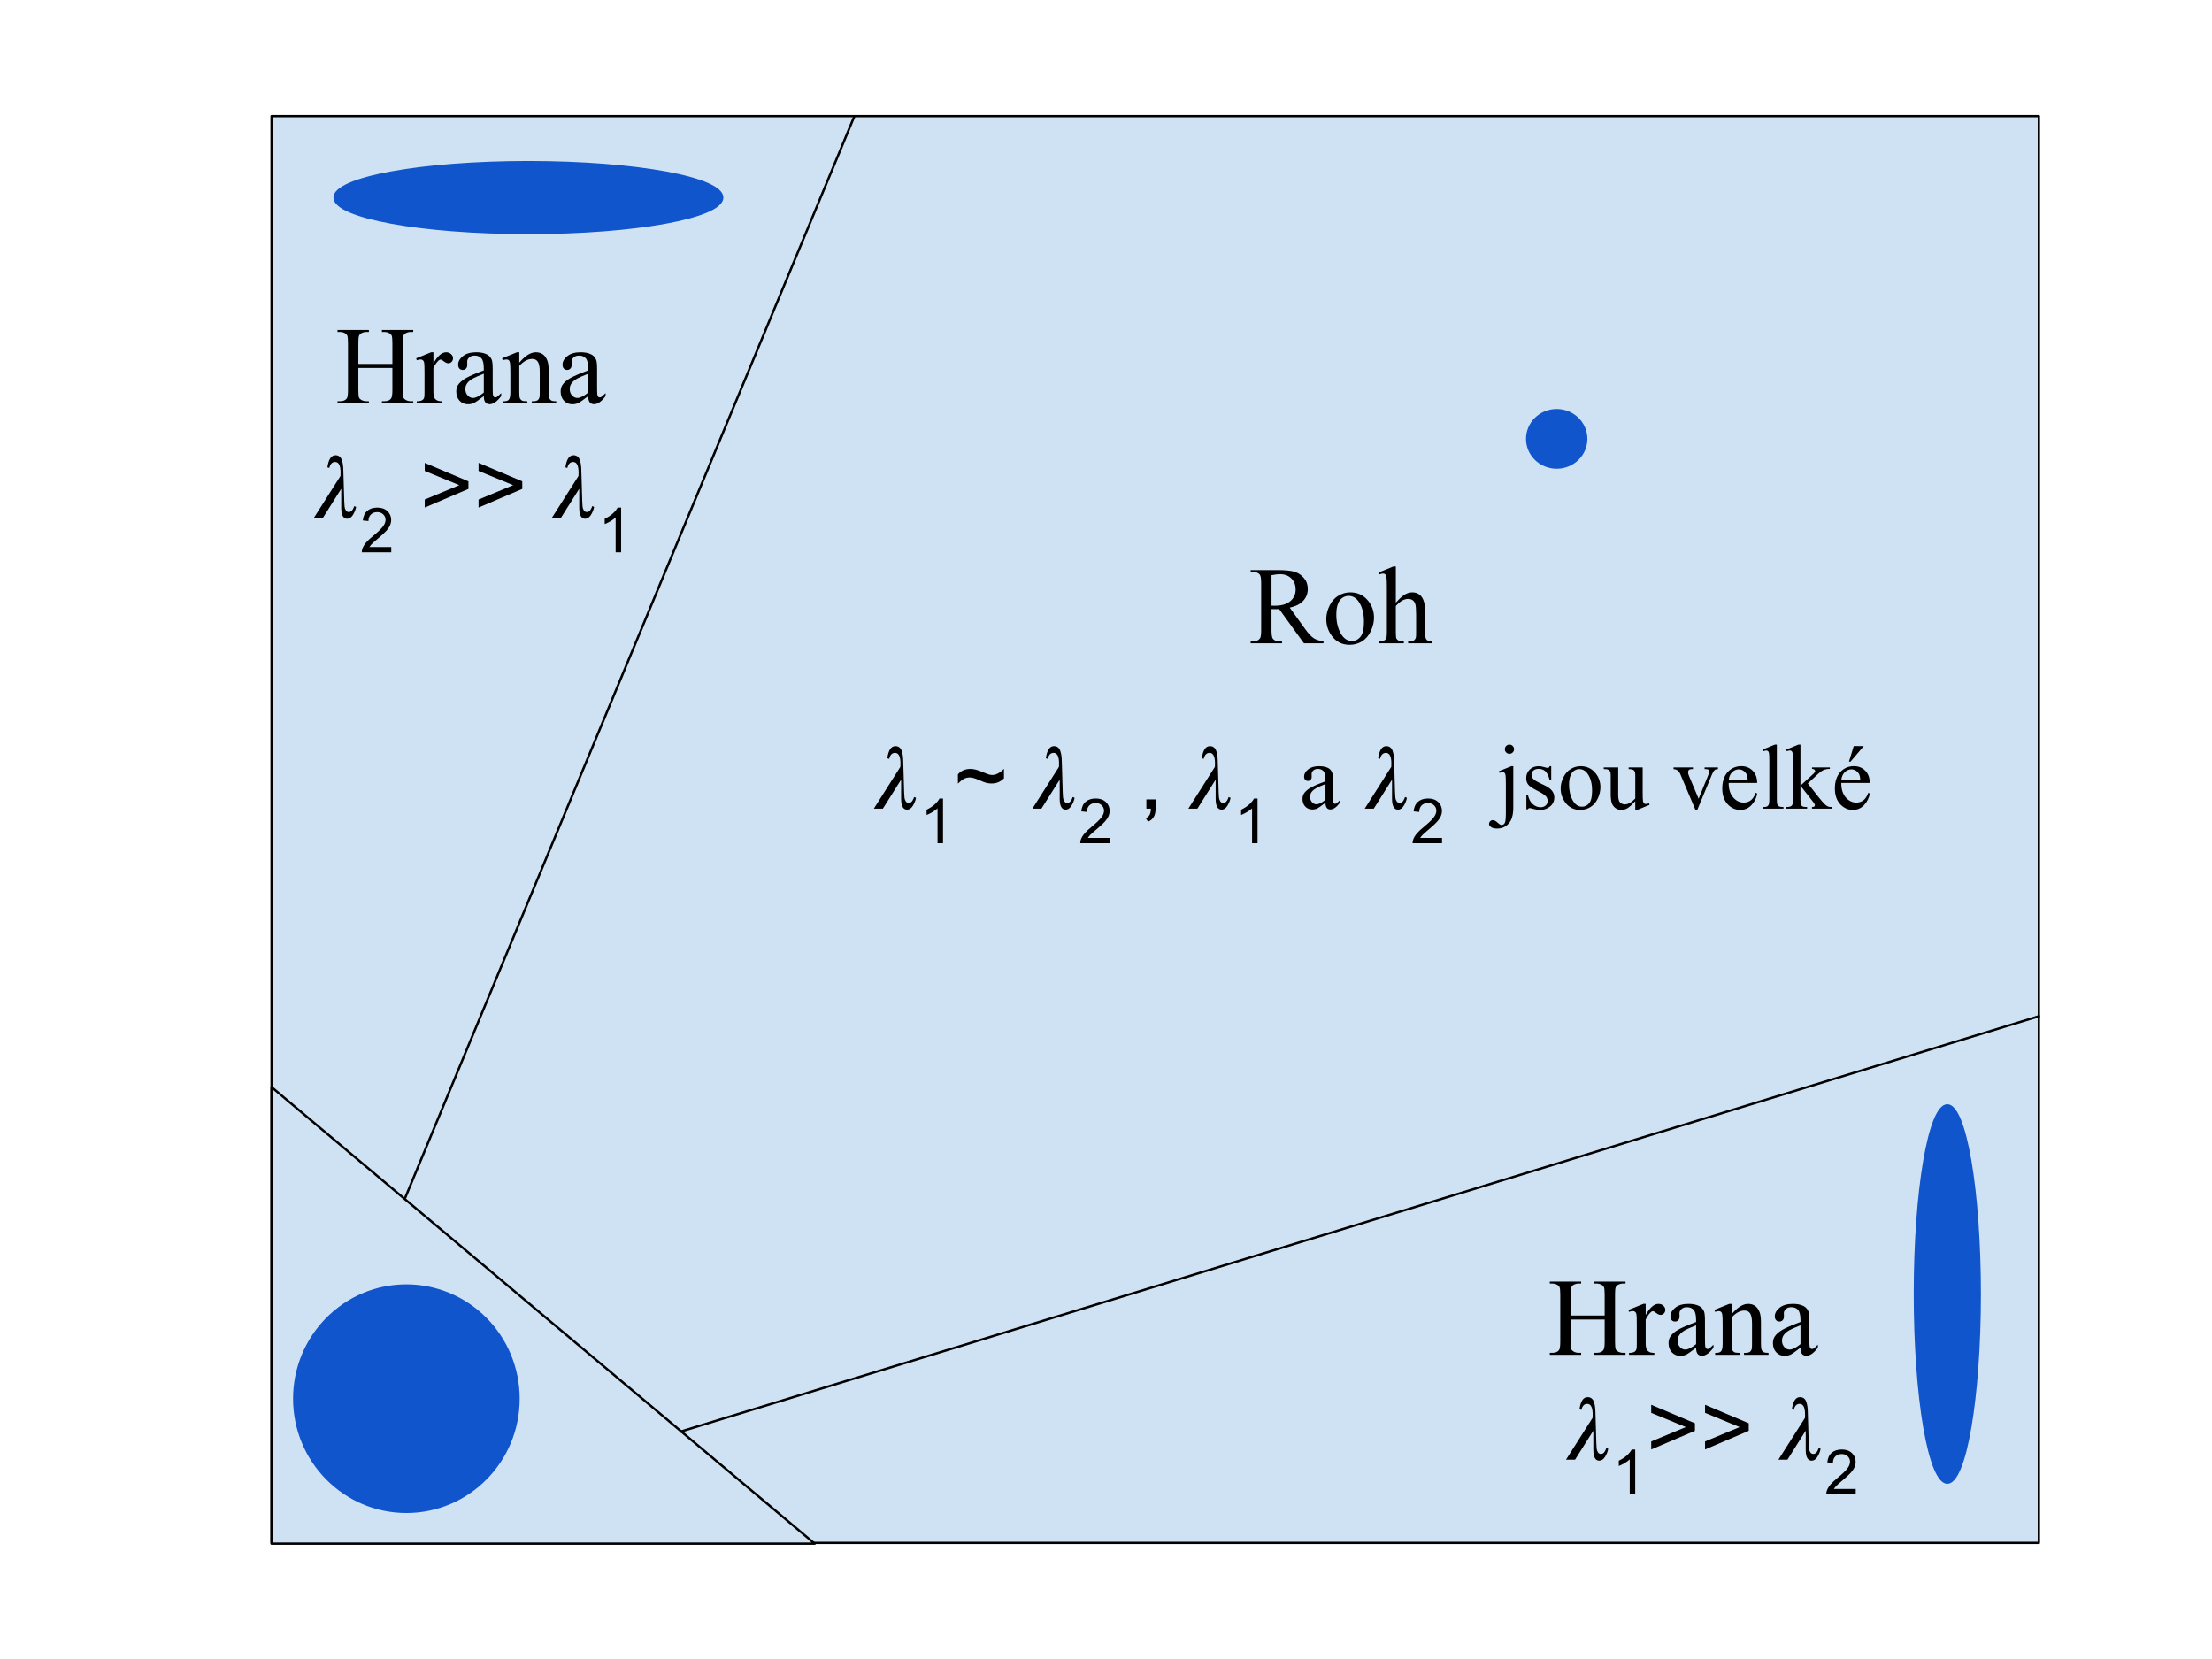 <?xml version="1.0" standalone="yes"?>

<svg version="1.1" viewBox="0.0 0.0 960.0 720.0" fill="none" stroke="none" stroke-linecap="square" stroke-miterlimit="10" xmlns="http://www.w3.org/2000/svg" xmlns:xlink="http://www.w3.org/1999/xlink"><clipPath id="p.0"><path d="m0 0l960.0 0l0 720.0l-960.0 0l0 -720.0z" clip-rule="nonzero"></path></clipPath><g clip-path="url(#p.0)"><path fill="#000000" fill-opacity="0.0" d="m0 0l960.0 0l0 720.0l-960.0 0z" fill-rule="nonzero"></path><path fill="#cfe2f3" d="m117.864 50.394l766.992 0l0 619.213l-766.992 0z" fill-rule="nonzero"></path><path stroke="#000000" stroke-width="1.0" stroke-linejoin="round" stroke-linecap="butt" d="m117.864 50.394l766.992 0l0 619.213l-766.992 0z" fill-rule="nonzero"></path><path fill="#cfe2f3" d="m117.864 669.942l0 -198.142l235.717 198.142z" fill-rule="nonzero"></path><path stroke="#000000" stroke-width="1.0" stroke-linejoin="round" stroke-linecap="butt" d="m117.864 669.942l0 -198.142l235.717 198.142z" fill-rule="nonzero"></path><path fill="#000000" fill-opacity="0.0" d="m175.942 519.63l194.74 -468.913" fill-rule="nonzero"></path><path stroke="#000000" stroke-width="1.0" stroke-linejoin="round" stroke-linecap="butt" d="m175.942 519.63l194.74 -468.913" fill-rule="nonzero"></path><path fill="#000000" fill-opacity="0.0" d="m295.517 621.268l589.323 -180.22" fill-rule="nonzero"></path><path stroke="#000000" stroke-width="1.0" stroke-linejoin="round" stroke-linecap="butt" d="m295.517 621.268l589.323 -180.22" fill-rule="nonzero"></path><path fill="#000000" fill-opacity="0.0" d="m136.654 119.916l155.433 0l0 57.386l-155.433 0z" fill-rule="nonzero"></path><path fill="#000000" d="m155.529 157.949l14.766 0l0 -9.094q0 -2.438 -0.312 -3.203q-0.234 -0.594 -0.984 -1.016q-1.0 -0.562 -2.125 -0.562l-1.125 0l0 -0.859l13.594 0l0 0.859l-1.125 0q-1.125 0 -2.141 0.547q-0.75 0.375 -1.016 1.141q-0.266 0.75 -0.266 3.094l0 20.516q0 2.406 0.297 3.188q0.234 0.578 0.969 1.0q1.031 0.562 2.156 0.562l1.125 0l0 0.875l-13.594 0l0 -0.875l1.125 0q1.938 0 2.828 -1.141q0.594 -0.75 0.594 -3.609l0 -9.688l-14.766 0l0 9.688q0 2.406 0.297 3.188q0.234 0.578 0.984 1.0q1.016 0.562 2.141 0.562l1.141 0l0 0.875l-13.609 0l0 -0.875l1.125 0q1.969 0 2.859 -1.141q0.562 -0.75 0.562 -3.609l0 -20.516q0 -2.438 -0.312 -3.203q-0.234 -0.594 -0.953 -1.016q-1.031 -0.562 -2.156 -0.562l-1.125 0l0 -0.859l13.609 0l0 0.859l-1.141 0q-1.125 0 -2.141 0.547q-0.719 0.375 -1.0 1.141q-0.281 0.75 -0.281 3.094l0 9.094zm32.57 -5.062l0 4.828q2.703 -4.828 5.531 -4.828q1.297 0 2.141 0.797q0.844 0.781 0.844 1.812q0 0.906 -0.609 1.547q-0.609 0.625 -1.453 0.625q-0.828 0 -1.844 -0.797q-1.016 -0.812 -1.516 -0.812q-0.422 0 -0.906 0.469q-1.062 0.953 -2.188 3.156l0 10.297q0 1.781 0.453 2.688q0.297 0.641 1.062 1.062q0.781 0.422 2.234 0.422l0 0.844l-10.984 0l0 -0.844q1.641 0 2.438 -0.516q0.578 -0.375 0.812 -1.203q0.125 -0.391 0.125 -2.266l0 -8.328q0 -3.75 -0.156 -4.453q-0.156 -0.719 -0.562 -1.047q-0.406 -0.328 -1.016 -0.328q-0.734 0 -1.641 0.344l-0.234 -0.844l6.484 -2.625l0.984 0zm21.875 19.016q-3.312 2.547 -4.156 2.953q-1.266 0.594 -2.688 0.594q-2.234 0 -3.672 -1.531q-1.438 -1.531 -1.438 -4.016q0 -1.562 0.703 -2.719q0.953 -1.594 3.328 -3.0q2.391 -1.406 7.922 -3.422l0 -0.844q0 -3.203 -1.031 -4.391q-1.016 -1.203 -2.953 -1.203q-1.484 0 -2.344 0.797q-0.891 0.797 -0.891 1.828l0.047 1.359q0 1.078 -0.562 1.672q-0.547 0.578 -1.438 0.578q-0.859 0 -1.422 -0.609q-0.547 -0.609 -0.547 -1.672q0 -2.016 2.062 -3.703q2.062 -1.688 5.797 -1.688q2.859 0 4.688 0.969q1.375 0.719 2.031 2.266q0.422 1.016 0.422 4.125l0 7.297q0 3.062 0.109 3.766q0.125 0.688 0.391 0.922q0.281 0.234 0.625 0.234q0.375 0 0.656 -0.172q0.5 -0.297 1.906 -1.703l0 1.312q-2.625 3.516 -5.016 3.516q-1.156 0 -1.844 -0.797q-0.672 -0.797 -0.688 -2.719zm0 -1.531l0 -8.172q-3.547 1.406 -4.578 1.984q-1.844 1.031 -2.641 2.156q-0.797 1.125 -0.797 2.469q0 1.688 1.0 2.797q1.016 1.109 2.328 1.109q1.781 0 4.688 -2.344zm15.398 -12.938q3.766 -4.547 7.188 -4.547q1.766 0 3.031 0.891q1.266 0.875 2.016 2.891q0.516 1.406 0.516 4.312l0 9.156q0 2.047 0.328 2.766q0.25 0.594 0.828 0.922q0.578 0.328 2.125 0.328l0 0.844l-10.625 0l0 -0.844l0.453 0q1.5 0 2.094 -0.453q0.594 -0.469 0.828 -1.359q0.094 -0.344 0.094 -2.203l0 -8.781q0 -2.938 -0.766 -4.25q-0.75 -1.328 -2.562 -1.328q-2.781 0 -5.547 3.047l0 11.312q0 2.188 0.25 2.703q0.328 0.672 0.906 1.0q0.578 0.312 2.328 0.312l0 0.844l-10.609 0l0 -0.844l0.469 0q1.641 0 2.203 -0.828q0.578 -0.844 0.578 -3.188l0 -7.969q0 -3.859 -0.172 -4.703q-0.172 -0.844 -0.547 -1.141q-0.359 -0.312 -0.969 -0.312q-0.656 0 -1.562 0.344l-0.359 -0.844l6.469 -2.625l1.016 0l0 4.547zm29.906 14.469q-3.312 2.547 -4.156 2.953q-1.266 0.594 -2.688 0.594q-2.234 0 -3.672 -1.531q-1.438 -1.531 -1.438 -4.016q0 -1.562 0.703 -2.719q0.953 -1.594 3.328 -3.0q2.391 -1.406 7.922 -3.422l0 -0.844q0 -3.203 -1.031 -4.391q-1.016 -1.203 -2.953 -1.203q-1.484 0 -2.344 0.797q-0.891 0.797 -0.891 1.828l0.047 1.359q0 1.078 -0.562 1.672q-0.547 0.578 -1.438 0.578q-0.859 0 -1.422 -0.609q-0.547 -0.609 -0.547 -1.672q0 -2.016 2.062 -3.703q2.062 -1.688 5.797 -1.688q2.859 0 4.687 0.969q1.375 0.719 2.031 2.266q0.422 1.016 0.422 4.125l0 7.297q0 3.062 0.109 3.766q0.125 0.688 0.391 0.922q0.281 0.234 0.625 0.234q0.375 0 0.656 -0.172q0.5 -0.297 1.906 -1.703l0 1.312q-2.625 3.516 -5.016 3.516q-1.156 0 -1.844 -0.797q-0.672 -0.797 -0.688 -2.719zm0 -1.531l0 -8.172q-3.547 1.406 -4.578 1.984q-1.844 1.031 -2.641 2.156q-0.797 1.125 -0.797 2.469q0 1.688 1.0 2.797q1.016 1.109 2.328 1.109q1.781 0 4.688 -2.344z" fill-rule="nonzero"></path><path fill="#000000" fill-opacity="0.0" d="m662.777 532.905l147.15 0l0 57.386l-147.15 0z" fill-rule="nonzero"></path><path fill="#000000" d="m681.652 570.939l14.766 0l0 -9.094q0 -2.438 -0.312 -3.203q-0.234 -0.594 -0.984 -1.016q-1.0 -0.562 -2.125 -0.562l-1.125 0l0 -0.859l13.594 0l0 0.859l-1.125 0q-1.125 0 -2.141 0.547q-0.75 0.375 -1.016 1.141q-0.266 0.75 -0.266 3.094l0 20.516q0 2.406 0.297 3.188q0.234 0.578 0.969 1.0q1.031 0.562 2.156 0.562l1.125 0l0 0.875l-13.594 0l0 -0.875l1.125 0q1.938 0 2.828 -1.141q0.594 -0.75 0.594 -3.609l0 -9.688l-14.766 0l0 9.688q0 2.406 0.297 3.188q0.234 0.578 0.984 1.0q1.016 0.562 2.141 0.562l1.141 0l0 0.875l-13.609 0l0 -0.875l1.125 0q1.969 0 2.859 -1.141q0.562 -0.75 0.562 -3.609l0 -20.516q0 -2.438 -0.312 -3.203q-0.234 -0.594 -0.953 -1.016q-1.031 -0.562 -2.156 -0.562l-1.125 0l0 -0.859l13.609 0l0 0.859l-1.141 0q-1.125 0 -2.141 0.547q-0.719 0.375 -1.0 1.141q-0.281 0.75 -0.281 3.094l0 9.094zm32.57 -5.062l0 4.828q2.703 -4.828 5.531 -4.828q1.297 0 2.141 0.797q0.844 0.781 0.844 1.812q0 0.906 -0.609 1.547q-0.609 0.625 -1.453 0.625q-0.828 0 -1.844 -0.797q-1.016 -0.812 -1.516 -0.812q-0.422 0 -0.906 0.469q-1.062 0.953 -2.188 3.156l0 10.297q0 1.781 0.453 2.688q0.297 0.641 1.062 1.062q0.781 0.422 2.234 0.422l0 0.844l-10.984 0l0 -0.844q1.641 0 2.438 -0.516q0.578 -0.375 0.812 -1.203q0.125 -0.391 0.125 -2.266l0 -8.328q0 -3.75 -0.156 -4.453q-0.156 -0.719 -0.562 -1.047q-0.406 -0.328 -1.016 -0.328q-0.734 0 -1.641 0.344l-0.234 -0.844l6.484 -2.625l0.984 0zm21.875 19.016q-3.312 2.547 -4.156 2.953q-1.266 0.594 -2.688 0.594q-2.234 0 -3.672 -1.531q-1.438 -1.531 -1.438 -4.016q0 -1.562 0.703 -2.719q0.953 -1.594 3.328 -3.0q2.391 -1.406 7.922 -3.422l0 -0.844q0 -3.203 -1.031 -4.391q-1.016 -1.203 -2.953 -1.203q-1.484 0 -2.344 0.797q-0.891 0.797 -0.891 1.828l0.047 1.359q0 1.078 -0.562 1.672q-0.547 0.578 -1.438 0.578q-0.859 0 -1.422 -0.609q-0.547 -0.609 -0.547 -1.672q0 -2.016 2.062 -3.703q2.062 -1.688 5.797 -1.688q2.859 0 4.688 0.969q1.375 0.719 2.031 2.266q0.422 1.016 0.422 4.125l0 7.297q0 3.062 0.109 3.766q0.125 0.688 0.391 0.922q0.281 0.234 0.625 0.234q0.375 0 0.656 -0.172q0.5 -0.297 1.906 -1.703l0 1.312q-2.625 3.516 -5.016 3.516q-1.156 0 -1.844 -0.797q-0.672 -0.797 -0.688 -2.719zm0 -1.531l0 -8.172q-3.547 1.406 -4.578 1.984q-1.844 1.031 -2.641 2.156q-0.797 1.125 -0.797 2.469q0 1.688 1.0 2.797q1.016 1.109 2.328 1.109q1.781 0 4.688 -2.344zm15.398 -12.938q3.766 -4.547 7.188 -4.547q1.766 0 3.031 0.891q1.266 0.875 2.016 2.891q0.516 1.406 0.516 4.312l0 9.156q0 2.047 0.328 2.766q0.25 0.594 0.828 0.922q0.578 0.328 2.125 0.328l0 0.844l-10.625 0l0 -0.844l0.453 0q1.5 0 2.094 -0.453q0.594 -0.469 0.828 -1.359q0.094 -0.344 0.094 -2.203l0 -8.781q0 -2.938 -0.766 -4.25q-0.75 -1.328 -2.562 -1.328q-2.781 0 -5.547 3.047l0 11.312q0 2.188 0.25 2.703q0.328 0.672 0.906 1.0q0.578 0.312 2.328 0.312l0 0.844l-10.609 0l0 -0.844l0.469 0q1.641 0 2.203 -0.828q0.578 -0.844 0.578 -3.188l0 -7.969q0 -3.859 -0.172 -4.703q-0.172 -0.844 -0.547 -1.141q-0.359 -0.312 -0.969 -0.312q-0.656 0 -1.562 0.344l-0.359 -0.844l6.469 -2.625l1.016 0l0 4.547zm29.906 14.469q-3.312 2.547 -4.156 2.953q-1.266 0.594 -2.688 0.594q-2.234 0 -3.672 -1.531q-1.438 -1.531 -1.438 -4.016q0 -1.562 0.703 -2.719q0.953 -1.594 3.328 -3.0q2.391 -1.406 7.922 -3.422l0 -0.844q0 -3.203 -1.031 -4.391q-1.016 -1.203 -2.953 -1.203q-1.484 0 -2.344 0.797q-0.891 0.797 -0.891 1.828l0.047 1.359q0 1.078 -0.562 1.672q-0.547 0.578 -1.438 0.578q-0.859 0 -1.422 -0.609q-0.547 -0.609 -0.547 -1.672q0 -2.016 2.062 -3.703q2.062 -1.688 5.797 -1.688q2.859 0 4.688 0.969q1.375 0.719 2.031 2.266q0.422 1.016 0.422 4.125l0 7.297q0 3.062 0.109 3.766q0.125 0.688 0.391 0.922q0.281 0.234 0.625 0.234q0.375 0 0.656 -0.172q0.5 -0.297 1.906 -1.703l0 1.312q-2.625 3.516 -5.016 3.516q-1.156 0 -1.844 -0.797q-0.672 -0.797 -0.688 -2.719zm0 -1.531l0 -8.172q-3.547 1.406 -4.578 1.984q-1.844 1.031 -2.641 2.156q-0.797 1.125 -0.797 2.469q0 1.688 1.0 2.797q1.016 1.109 2.328 1.109q1.781 0 4.688 -2.344z" fill-rule="nonzero"></path><path fill="#000000" fill-opacity="0.0" d="m127.688 177.302l176.378 0l0 57.386l-176.378 0z" fill-rule="nonzero"></path><path fill="#000000" d="m154.563 219.983q-0.359 1.875 -1.406 3.516q-1.031 1.641 -2.469 1.641q-2.594 0 -2.594 -4.75l0 -8.125l-0.094 0l-7.828 12.438l-3.922 0l11.516 -18.125q0 -0.156 0.016 -0.625q0.031 -0.484 0.031 -0.812q0 -4.641 -2.359 -4.641q-1.969 0 -2.531 2.609l-0.828 -0.281q0.719 -5.25 3.516 -5.25q1.078 0 1.781 0.594q0.703 0.578 1.016 1.641q0.328 1.047 0.438 1.969q0.125 0.922 0.156 2.203l0.406 13.719q0.047 1.406 0.141 2.25q0.094 0.828 0.547 1.547q0.469 0.719 1.281 0.719q1.078 0 1.688 -1.078q0.625 -1.078 0.625 -1.484l0.875 0.328z" fill-rule="nonzero"></path><path fill="#000000" d="m169.801 237.421l0 2.281l-12.781 0q-0.016 -0.859 0.281 -1.641q0.484 -1.312 1.562 -2.578q1.078 -1.266 3.109 -2.922q3.141 -2.594 4.25 -4.094q1.109 -1.516 1.109 -2.859q0 -1.406 -1.016 -2.375q-1.0 -0.969 -2.625 -0.969q-1.703 0 -2.734 1.031q-1.031 1.016 -1.047 2.844l-2.438 -0.25q0.25 -2.734 1.875 -4.156q1.641 -1.438 4.406 -1.438q2.781 0 4.391 1.547q1.625 1.531 1.625 3.812q0 1.172 -0.484 2.297q-0.469 1.109 -1.562 2.359q-1.094 1.234 -3.656 3.391q-2.141 1.797 -2.75 2.438q-0.594 0.641 -1.0 1.281l9.484 0z" fill-rule="nonzero"></path><path fill="#000000" d="m203.302 212.186l-18.969 8.094l0 -3.484l15.016 -6.234l-15.016 -6.172l0 -3.5l18.969 8.016l0 3.281zm23.359 0l-18.969 8.094l0 -3.484l15.016 -6.234l-15.016 -6.172l0 -3.5l18.969 8.016l0 3.281z" fill-rule="nonzero"></path><path fill="#000000" d="m257.853 219.983q-0.359 1.875 -1.406 3.516q-1.031 1.641 -2.469 1.641q-2.594 0 -2.594 -4.75l0 -8.125l-0.094 0l-7.828 12.438l-3.922 0l11.516 -18.125q0 -0.156 0.016 -0.625q0.031 -0.484 0.031 -0.812q0 -4.641 -2.359 -4.641q-1.969 0 -2.531 2.609l-0.828 -0.281q0.719 -5.25 3.516 -5.25q1.078 0 1.781 0.594q0.703 0.578 1.016 1.641q0.328 1.047 0.438 1.969q0.125 0.922 0.156 2.203l0.406 13.719q0.047 1.406 0.141 2.25q0.094 0.828 0.547 1.547q0.469 0.719 1.281 0.719q1.078 0 1.687 -1.078q0.625 -1.078 0.625 -1.484l0.875 0.328z" fill-rule="nonzero"></path><path fill="#000000" d="m269.56 239.702l-2.375 0l0 -15.125q-0.859 0.828 -2.25 1.641q-1.391 0.812 -2.5 1.219l0 -2.297q2.0 -0.922 3.484 -2.25q1.484 -1.344 2.109 -2.594l1.531 0l0 19.406z" fill-rule="nonzero"></path><path fill="#000000" fill-opacity="0.0" d="m671.089 586.087l147.15 0l0 57.386l-147.15 0z" fill-rule="nonzero"></path><path fill="#000000" d="m697.964 628.768q-0.359 1.875 -1.406 3.516q-1.031 1.641 -2.469 1.641q-2.594 0 -2.594 -4.75l0 -8.125l-0.094 0l-7.828 12.438l-3.922 0l11.516 -18.125q0 -0.156 0.016 -0.625q0.031 -0.484 0.031 -0.812q0 -4.641 -2.359 -4.641q-1.969 0 -2.531 2.609l-0.828 -0.281q0.719 -5.25 3.516 -5.25q1.078 0 1.781 0.594q0.703 0.578 1.016 1.641q0.328 1.047 0.438 1.969q0.125 0.922 0.156 2.203l0.406 13.719q0.047 1.406 0.141 2.25q0.094 0.828 0.547 1.547q0.469 0.719 1.281 0.719q1.078 0 1.688 -1.078q0.625 -1.078 0.625 -1.484l0.875 0.328z" fill-rule="nonzero"></path><path fill="#000000" d="m709.672 648.487l-2.375 0l0 -15.125q-0.859 0.828 -2.25 1.641q-1.391 0.812 -2.5 1.219l0 -2.297q2.0 -0.922 3.484 -2.25q1.484 -1.344 2.109 -2.594l1.531 0l0 19.406z" fill-rule="nonzero"></path><path fill="#000000" d="m735.59 620.971l-18.969 8.094l0 -3.484l15.016 -6.234l-15.016 -6.172l0 -3.5l18.969 8.016l0 3.281zm23.359 0l-18.969 8.094l0 -3.484l15.016 -6.234l-15.016 -6.172l0 -3.5l18.969 8.016l0 3.281z" fill-rule="nonzero"></path><path fill="#000000" d="m790.141 628.768q-0.359 1.875 -1.406 3.516q-1.031 1.641 -2.469 1.641q-2.594 0 -2.594 -4.75l0 -8.125l-0.094 0l-7.828 12.438l-3.922 0l11.516 -18.125q0 -0.156 0.016 -0.625q0.031 -0.484 0.031 -0.812q0 -4.641 -2.359 -4.641q-1.969 0 -2.531 2.609l-0.828 -0.281q0.719 -5.25 3.516 -5.25q1.078 0 1.781 0.594q0.703 0.578 1.016 1.641q0.328 1.047 0.438 1.969q0.125 0.922 0.156 2.203l0.406 13.719q0.047 1.406 0.141 2.25q0.094 0.828 0.547 1.547q0.469 0.719 1.281 0.719q1.078 0 1.688 -1.078q0.625 -1.078 0.625 -1.484l0.875 0.328z" fill-rule="nonzero"></path><path fill="#000000" d="m805.38 646.205l0 2.281l-12.781 0q-0.016 -0.859 0.281 -1.641q0.484 -1.312 1.562 -2.578q1.078 -1.266 3.109 -2.922q3.141 -2.594 4.25 -4.094q1.109 -1.516 1.109 -2.859q0 -1.406 -1.016 -2.375q-1.0 -0.969 -2.625 -0.969q-1.703 0 -2.734 1.031q-1.031 1.016 -1.047 2.844l-2.438 -0.25q0.25 -2.734 1.875 -4.156q1.641 -1.438 4.406 -1.438q2.781 0 4.391 1.547q1.625 1.531 1.625 3.812q0 1.172 -0.484 2.297q-0.469 1.109 -1.562 2.359q-1.094 1.234 -3.656 3.391q-2.141 1.797 -2.75 2.438q-0.594 0.641 -1.0 1.281l9.484 0z" fill-rule="nonzero"></path><path fill="#000000" fill-opacity="0.0" d="m532.953 224.113l107.622 0l0 57.386l-107.622 0z" fill-rule="nonzero"></path><path fill="#000000" d="m574.39 279.193l-8.484 0l-10.75 -14.859q-1.203 0.047 -1.953 0.047q-0.297 0 -0.656 -0.016q-0.344 -0.016 -0.719 -0.031l0 9.234q0 3.0 0.656 3.719q0.891 1.031 2.672 1.031l1.234 0l0 0.875l-13.609 0l0 -0.875l1.188 0q2.016 0 2.891 -1.312q0.484 -0.719 0.484 -3.438l0 -20.531q0 -3.0 -0.656 -3.734q-0.906 -1.031 -2.719 -1.031l-1.188 0l0 -0.859l11.578 0q5.062 0 7.453 0.734q2.406 0.734 4.078 2.719q1.688 1.984 1.688 4.719q0 2.938 -1.922 5.094q-1.906 2.156 -5.906 3.047l6.562 9.109q2.25 3.141 3.859 4.172q1.625 1.031 4.219 1.312l0 0.875zm-22.562 -16.344q0.438 0 0.766 0.016q0.328 0.016 0.547 0.016q4.547 0 6.844 -1.969q2.312 -1.969 2.312 -5.016q0 -2.984 -1.859 -4.844q-1.859 -1.859 -4.938 -1.859q-1.359 0 -3.672 0.438l0 13.219zm34.141 -5.766q4.875 0 7.828 3.703q2.516 3.172 2.516 7.266q0 2.891 -1.391 5.844q-1.375 2.953 -3.812 4.453q-2.422 1.5 -5.391 1.5q-4.859 0 -7.719 -3.875q-2.406 -3.25 -2.406 -7.312q0 -2.953 1.453 -5.859q1.469 -2.922 3.859 -4.312q2.391 -1.406 5.062 -1.406zm-0.719 1.531q-1.25 0 -2.5 0.734q-1.25 0.734 -2.031 2.594q-0.766 1.844 -0.766 4.75q0 4.688 1.859 8.094q1.859 3.391 4.906 3.391q2.281 0 3.75 -1.875q1.484 -1.875 1.484 -6.438q0 -5.719 -2.469 -9.0q-1.656 -2.25 -4.234 -2.25zm20.531 -12.75l0 15.703q2.594 -2.859 4.109 -3.672q1.531 -0.812 3.062 -0.812q1.828 0 3.141 1.016q1.312 1.0 1.938 3.156q0.453 1.5 0.453 5.484l0 7.594q0 2.047 0.328 2.797q0.234 0.562 0.797 0.891q0.562 0.328 2.062 0.328l0 0.844l-10.547 0l0 -0.844l0.484 0q1.5 0 2.078 -0.453q0.594 -0.469 0.828 -1.359q0.078 -0.375 0.078 -2.203l0 -7.594q0 -3.516 -0.375 -4.609q-0.359 -1.109 -1.156 -1.656q-0.797 -0.547 -1.922 -0.547q-1.141 0 -2.391 0.609q-1.234 0.609 -2.969 2.453l0 11.344q0 2.203 0.234 2.75q0.25 0.531 0.922 0.906q0.672 0.359 2.312 0.359l0 0.844l-10.641 0l0 -0.844q1.422 0 2.25 -0.453q0.469 -0.234 0.75 -0.891q0.281 -0.656 0.281 -2.672l0 -19.422q0 -3.688 -0.188 -4.531q-0.172 -0.844 -0.531 -1.141q-0.359 -0.312 -0.969 -0.312q-0.5 0 -1.594 0.375l-0.328 -0.812l6.422 -2.625l1.078 0z" fill-rule="nonzero"></path><path fill="#000000" fill-opacity="0.0" d="m370.682 303.543l491.969 0l0 57.386l-491.969 0z" fill-rule="nonzero"></path><path fill="#000000" d="m397.557 346.225q-0.359 1.875 -1.406 3.516q-1.031 1.641 -2.469 1.641q-2.594 0 -2.594 -4.75l0 -8.125l-0.094 0l-7.828 12.438l-3.922 0l11.516 -18.125q0 -0.156 0.016 -0.625q0.031 -0.484 0.031 -0.812q0 -4.641 -2.359 -4.641q-1.969 0 -2.531 2.609l-0.828 -0.281q0.719 -5.25 3.516 -5.25q1.078 0 1.781 0.594q0.703 0.578 1.016 1.641q0.328 1.047 0.438 1.969q0.125 0.922 0.156 2.203l0.406 13.719q0.047 1.406 0.141 2.25q0.094 0.828 0.547 1.547q0.469 0.719 1.281 0.719q1.078 0 1.688 -1.078q0.625 -1.078 0.625 -1.484l0.875 0.328z" fill-rule="nonzero"></path><path fill="#000000" d="m409.265 365.943l-2.375 0l0 -15.125q-0.859 0.828 -2.25 1.641q-1.391 0.812 -2.5 1.219l0 -2.297q2.0 -0.922 3.484 -2.25q1.484 -1.344 2.109 -2.594l1.531 0l0 19.406z" fill-rule="nonzero"></path><path fill="#000000" d="m415.73 340.068l0 -4.016q2.062 -2.344 5.422 -2.344q1.172 0 2.453 0.344q1.297 0.344 3.688 1.359q1.344 0.562 2.016 0.75q0.672 0.172 1.359 0.172q1.266 0 2.625 -0.766q1.359 -0.766 2.422 -1.906l0 4.141q-1.25 1.172 -2.531 1.703q-1.281 0.516 -2.891 0.516q-1.172 0 -2.234 -0.266q-1.062 -0.281 -3.375 -1.312q-2.312 -1.031 -3.859 -1.031q-1.25 0 -2.359 0.531q-1.094 0.531 -2.734 2.125z" fill-rule="nonzero"></path><path fill="#000000" d="m466.375 346.225q-0.359 1.875 -1.406 3.516q-1.031 1.641 -2.469 1.641q-2.594 0 -2.594 -4.75l0 -8.125l-0.094 0l-7.828 12.438l-3.922 0l11.516 -18.125q0 -0.156 0.016 -0.625q0.031 -0.484 0.031 -0.812q0 -4.641 -2.359 -4.641q-1.969 0 -2.531 2.609l-0.828 -0.281q0.719 -5.25 3.516 -5.25q1.078 0 1.781 0.594q0.703 0.578 1.016 1.641q0.328 1.047 0.438 1.969q0.125 0.922 0.156 2.203l0.406 13.719q0.047 1.406 0.141 2.25q0.094 0.828 0.547 1.547q0.469 0.719 1.281 0.719q1.078 0 1.688 -1.078q0.625 -1.078 0.625 -1.484l0.875 0.328z" fill-rule="nonzero"></path><path fill="#000000" d="m481.613 363.662l0 2.281l-12.781 0q-0.016 -0.859 0.281 -1.641q0.484 -1.312 1.562 -2.578q1.078 -1.266 3.109 -2.922q3.141 -2.594 4.25 -4.094q1.109 -1.516 1.109 -2.859q0 -1.406 -1.016 -2.375q-1.0 -0.969 -2.625 -0.969q-1.703 0 -2.734 1.031q-1.031 1.016 -1.047 2.844l-2.438 -0.25q0.25 -2.734 1.875 -4.156q1.641 -1.438 4.406 -1.438q2.781 0 4.391 1.547q1.625 1.531 1.625 3.812q0 1.172 -0.484 2.297q-0.469 1.109 -1.562 2.359q-1.094 1.234 -3.656 3.391q-2.141 1.797 -2.75 2.438q-0.594 0.641 -1.0 1.281l9.484 0z" fill-rule="nonzero"></path><path fill="#000000" d="m497.52 350.943l0 -4.0l4.0 0l0 4.0q0 2.203 -0.781 3.562q-0.781 1.359 -2.484 2.109l-0.969 -1.516q1.109 -0.484 1.625 -1.438q0.531 -0.938 0.594 -2.719l-1.984 0z" fill-rule="nonzero"></path><path fill="#000000" d="m534.059 346.225q-0.359 1.875 -1.406 3.516q-1.031 1.641 -2.469 1.641q-2.594 0 -2.594 -4.75l0 -8.125l-0.094 0l-7.828 12.438l-3.922 0l11.516 -18.125q0 -0.156 0.016 -0.625q0.031 -0.484 0.031 -0.812q0 -4.641 -2.359 -4.641q-1.969 0 -2.531 2.609l-0.828 -0.281q0.719 -5.25 3.516 -5.25q1.078 0 1.781 0.594q0.703 0.578 1.016 1.641q0.328 1.047 0.438 1.969q0.125 0.922 0.156 2.203l0.406 13.719q0.047 1.406 0.141 2.25q0.094 0.828 0.547 1.547q0.469 0.719 1.281 0.719q1.078 0 1.688 -1.078q0.625 -1.078 0.625 -1.484l0.875 0.328z" fill-rule="nonzero"></path><path fill="#000000" d="m545.767 365.943l-2.375 0l0 -15.125q-0.859 0.828 -2.25 1.641q-1.391 0.812 -2.5 1.219l0 -2.297q2.0 -0.922 3.484 -2.25q1.484 -1.344 2.109 -2.594l1.531 0l0 19.406z" fill-rule="nonzero"></path><path fill="#000000" d="m575.248 348.365q-2.75 2.125 -3.453 2.453q-1.062 0.5 -2.25 0.5q-1.859 0 -3.062 -1.266q-1.203 -1.281 -1.203 -3.344q0 -1.312 0.594 -2.266q0.797 -1.328 2.781 -2.5q1.984 -1.172 6.594 -2.859l0 -0.703q0 -2.672 -0.859 -3.672q-0.844 -1.0 -2.469 -1.0q-1.219 0 -1.953 0.672q-0.734 0.656 -0.734 1.516l0.031 1.141q0 0.891 -0.453 1.391q-0.453 0.484 -1.203 0.484q-0.719 0 -1.188 -0.5q-0.453 -0.516 -0.453 -1.391q0 -1.688 1.719 -3.094q1.719 -1.406 4.828 -1.406q2.375 0 3.906 0.797q1.156 0.609 1.703 1.906q0.344 0.828 0.344 3.438l0 6.062q0 2.562 0.094 3.141q0.109 0.578 0.328 0.781q0.219 0.188 0.516 0.188q0.312 0 0.547 -0.141q0.406 -0.25 1.578 -1.422l0 1.094q-2.188 2.938 -4.172 2.938q-0.953 0 -1.531 -0.672q-0.562 -0.672 -0.578 -2.266zm0 -1.266l0 -6.828q-2.953 1.172 -3.812 1.672q-1.547 0.859 -2.219 1.797q-0.656 0.938 -0.656 2.047q0 1.406 0.844 2.344q0.844 0.922 1.938 0.922q1.484 0 3.906 -1.953z" fill-rule="nonzero"></path><path fill="#000000" d="m610.599 346.225q-0.359 1.875 -1.406 3.516q-1.031 1.641 -2.469 1.641q-2.594 0 -2.594 -4.75l0 -8.125l-0.094 0l-7.828 12.438l-3.922 0l11.516 -18.125q0 -0.156 0.016 -0.625q0.031 -0.484 0.031 -0.812q0 -4.641 -2.359 -4.641q-1.969 0 -2.531 2.609l-0.828 -0.281q0.719 -5.25 3.516 -5.25q1.078 0 1.781 0.594q0.703 0.578 1.016 1.641q0.328 1.047 0.438 1.969q0.125 0.922 0.156 2.203l0.406 13.719q0.047 1.406 0.141 2.25q0.094 0.828 0.547 1.547q0.469 0.719 1.281 0.719q1.078 0 1.688 -1.078q0.625 -1.078 0.625 -1.484l0.875 0.328z" fill-rule="nonzero"></path><path fill="#000000" d="m625.838 363.662l0 2.281l-12.781 0q-0.016 -0.859 0.281 -1.641q0.484 -1.312 1.562 -2.578q1.078 -1.266 3.109 -2.922q3.141 -2.594 4.25 -4.094q1.109 -1.516 1.109 -2.859q0 -1.406 -1.016 -2.375q-1.0 -0.969 -2.625 -0.969q-1.703 0 -2.734 1.031q-1.031 1.016 -1.047 2.844l-2.438 -0.25q0.25 -2.734 1.875 -4.156q1.641 -1.438 4.406 -1.438q2.781 0 4.391 1.547q1.625 1.531 1.625 3.812q0 1.172 -0.484 2.297q-0.469 1.109 -1.562 2.359q-1.094 1.234 -3.656 3.391q-2.141 1.797 -2.75 2.438q-0.594 0.641 -1.0 1.281l9.484 0z" fill-rule="nonzero"></path><path fill="#000000" d="m655.077 323.146q0.844 0 1.422 0.594q0.594 0.578 0.594 1.422q0 0.812 -0.594 1.406q-0.578 0.578 -1.422 0.578q-0.812 0 -1.406 -0.578q-0.578 -0.594 -0.578 -1.406q0 -0.844 0.578 -1.422q0.594 -0.594 1.406 -0.594zm1.688 9.375l0 18.016q0 4.594 -1.953 6.812q-1.953 2.234 -5.078 2.234q-1.781 0 -2.641 -0.656q-0.859 -0.641 -0.859 -1.328q0 -0.672 0.484 -1.172q0.469 -0.484 1.109 -0.484q0.516 0 1.031 0.25q0.344 0.141 1.281 0.984q0.953 0.859 1.594 0.859q0.469 0 0.922 -0.359q0.453 -0.359 0.656 -1.219q0.219 -0.844 0.219 -3.672l0 -12.75q0 -2.938 -0.172 -3.781q-0.141 -0.641 -0.438 -0.891q-0.281 -0.25 -0.797 -0.25q-0.547 0 -1.328 0.297l-0.266 -0.703l5.391 -2.188l0.844 0zm16.457 0l0 6.094l-0.641 0q-0.75 -2.875 -1.906 -3.906q-1.156 -1.031 -2.953 -1.031q-1.375 0 -2.219 0.719q-0.828 0.719 -0.828 1.609q0 1.094 0.625 1.875q0.594 0.797 2.453 1.688l2.859 1.391q3.953 1.938 3.953 5.094q0 2.453 -1.844 3.953q-1.844 1.484 -4.125 1.484q-1.641 0 -3.75 -0.594q-0.641 -0.188 -1.062 -0.188q-0.438 0 -0.703 0.516l-0.641 0l0 -6.391l0.641 0q0.547 2.734 2.094 4.125q1.547 1.375 3.453 1.375q1.359 0 2.203 -0.781q0.844 -0.797 0.844 -1.906q0 -1.359 -0.953 -2.266q-0.938 -0.922 -3.766 -2.328q-2.828 -1.406 -3.719 -2.547q-0.875 -1.109 -0.875 -2.812q0 -2.203 1.516 -3.688q1.516 -1.484 3.922 -1.484q1.047 0 2.547 0.453q1.0 0.297 1.328 0.297q0.312 0 0.484 -0.141q0.188 -0.141 0.422 -0.609l0.641 0zm12.754 0q4.062 0 6.531 3.094q2.078 2.625 2.078 6.047q0 2.406 -1.156 4.875q-1.141 2.453 -3.172 3.703q-2.016 1.25 -4.5 1.25q-4.031 0 -6.422 -3.219q-2.016 -2.719 -2.016 -6.094q0 -2.469 1.219 -4.891q1.234 -2.438 3.219 -3.594q2.0 -1.172 4.219 -1.172zm-0.609 1.266q-1.031 0 -2.078 0.625q-1.047 0.609 -1.688 2.156q-0.641 1.547 -0.641 3.969q0 3.906 1.547 6.734q1.562 2.828 4.094 2.828q1.891 0 3.125 -1.562q1.234 -1.562 1.234 -5.375q0 -4.766 -2.047 -7.5q-1.391 -1.875 -3.547 -1.875zm27.547 -0.734l0 10.844q0 3.094 0.141 3.797q0.156 0.688 0.469 0.969q0.328 0.266 0.75 0.266q0.609 0 1.375 -0.328l0.266 0.688l-5.344 2.203l-0.875 0l0 -3.797q-2.312 2.5 -3.531 3.156q-1.203 0.641 -2.547 0.641q-1.5 0 -2.609 -0.859q-1.109 -0.875 -1.547 -2.234q-0.422 -1.375 -0.422 -3.875l0 -8.0q0 -1.266 -0.281 -1.75q-0.266 -0.484 -0.797 -0.75q-0.531 -0.266 -1.938 -0.25l0 -0.719l6.266 0l0 11.969q0 2.5 0.859 3.281q0.875 0.781 2.109 0.781q0.844 0 1.906 -0.516q1.062 -0.531 2.531 -2.016l0 -10.141q0 -1.531 -0.562 -2.062q-0.562 -0.531 -2.312 -0.578l0 -0.719l6.094 0zm13.391 0l8.422 0l0 0.719l-0.547 0q-0.766 0 -1.172 0.375q-0.391 0.375 -0.391 1.0q0 0.672 0.406 1.609l4.172 9.891l4.172 -10.25q0.453 -1.094 0.453 -1.672q0 -0.266 -0.156 -0.438q-0.219 -0.297 -0.547 -0.406q-0.328 -0.109 -1.344 -0.109l0 -0.719l5.828 0l0 0.719q-1.016 0.078 -1.406 0.406q-0.672 0.594 -1.219 1.953l-6.359 15.359l-0.797 0l-6.391 -15.094q-0.422 -1.062 -0.812 -1.516q-0.391 -0.469 -1.0 -0.781q-0.328 -0.172 -1.312 -0.328l0 -0.719zm23.938 6.734q-0.031 3.984 1.922 6.25q1.953 2.266 4.594 2.266q1.766 0 3.062 -0.969q1.297 -0.969 2.172 -3.312l0.609 0.391q-0.406 2.688 -2.391 4.891q-1.969 2.188 -4.938 2.188q-3.219 0 -5.516 -2.5q-2.297 -2.516 -2.297 -6.766q0 -4.578 2.344 -7.141q2.359 -2.578 5.922 -2.578q3.0 0 4.938 1.984q1.938 1.984 1.938 5.297l-12.359 0zm0 -1.125l8.281 0q-0.109 -1.719 -0.422 -2.422q-0.484 -1.094 -1.453 -1.719q-0.969 -0.625 -2.016 -0.625q-1.625 0 -2.906 1.266q-1.281 1.25 -1.484 3.5zm20.895 -15.5l0 23.734q0 1.688 0.234 2.234q0.25 0.547 0.75 0.828q0.516 0.281 1.906 0.281l0 0.703l-8.766 0l0 -0.703q1.219 0 1.672 -0.25q0.453 -0.266 0.703 -0.844q0.25 -0.594 0.25 -2.25l0 -16.25q0 -3.031 -0.141 -3.719q-0.125 -0.688 -0.438 -0.938q-0.297 -0.266 -0.766 -0.266q-0.5 0 -1.281 0.312l-0.344 -0.688l5.344 -2.188l0.875 0zm10.254 0l0 17.797l4.547 -4.141q1.453 -1.328 1.688 -1.672q0.156 -0.234 0.156 -0.469q0 -0.391 -0.328 -0.672q-0.328 -0.297 -1.062 -0.328l0 -0.625l7.766 0l0 0.625q-1.594 0.031 -2.656 0.484q-1.062 0.453 -2.344 1.609l-4.578 4.234l4.578 5.797q1.922 2.406 2.578 3.047q0.938 0.922 1.641 1.188q0.5 0.203 1.703 0.203l0 0.703l-8.688 0l0 -0.703q0.734 -0.016 1.0 -0.219q0.266 -0.219 0.266 -0.578q0 -0.453 -0.781 -1.453l-5.484 -7.016l0 5.938q0 1.75 0.234 2.297q0.25 0.547 0.703 0.781q0.453 0.234 1.953 0.25l0 0.703l-9.109 0l0 -0.703q1.375 0 2.062 -0.328q0.406 -0.219 0.625 -0.672q0.281 -0.641 0.281 -2.219l0 -16.297q0 -3.109 -0.141 -3.797q-0.125 -0.688 -0.438 -0.953q-0.312 -0.266 -0.828 -0.266q-0.406 0 -1.219 0.328l-0.344 -0.688l5.312 -2.188l0.906 0zm17.719 16.625q-0.031 3.984 1.922 6.25q1.953 2.266 4.594 2.266q1.766 0 3.062 -0.969q1.297 -0.969 2.172 -3.312l0.609 0.391q-0.406 2.688 -2.391 4.891q-1.969 2.188 -4.938 2.188q-3.219 0 -5.516 -2.5q-2.297 -2.516 -2.297 -6.766q0 -4.578 2.344 -7.141q2.359 -2.578 5.922 -2.578q3.0 0 4.938 1.984q1.938 1.984 1.938 5.297l-12.359 0zm0 -1.125l8.281 0q-0.109 -1.719 -0.422 -2.422q-0.484 -1.094 -1.453 -1.719q-0.969 -0.625 -2.016 -0.625q-1.625 0 -2.906 1.266q-1.281 1.25 -1.484 3.5zm9.766 -14.875l-5.75 6.75l-0.672 0l2.047 -6.75l4.375 0z" fill-rule="nonzero"></path><path fill="#1155cc" d="m145.197 85.748c0 -8.489 37.664 -15.37 84.126 -15.37l0 0c46.462 0 84.126 6.881 84.126 15.37l0 0c0 8.489 -37.664 15.37 -84.126 15.37l0 0c-46.461 0 -84.126 -6.881 -84.126 -15.37z" fill-rule="nonzero"></path><path stroke="#1155cc" stroke-width="1.0" stroke-linejoin="round" stroke-linecap="butt" d="m145.197 85.748c0 -8.489 37.664 -15.37 84.126 -15.37l0 0c46.462 0 84.126 6.881 84.126 15.37l0 0c0 8.489 -37.664 15.37 -84.126 15.37l0 0c-46.461 0 -84.126 -6.881 -84.126 -15.37z" fill-rule="nonzero"></path><path fill="#1155cc" d="m831.05 561.598l0 0c0 -45.218 6.303 -81.874 14.079 -81.874l0 0c3.734 0 7.315 8.626 9.955 23.98c2.64 15.354 4.124 36.179 4.124 57.894l0 0c0 45.218 -6.303 81.874 -14.079 81.874l0 0c-3.734 0 -7.315 -8.626 -9.955 -23.98c-2.64 -15.354 -4.124 -36.179 -4.124 -57.894z" fill-rule="nonzero"></path><path stroke="#1155cc" stroke-width="1.0" stroke-linejoin="round" stroke-linecap="butt" d="m831.05 561.598l0 0c0 -45.218 6.303 -81.874 14.079 -81.874l0 0c3.734 0 7.315 8.626 9.955 23.98c2.64 15.354 4.124 36.179 4.124 57.894l0 0c0 45.218 -6.303 81.874 -14.079 81.874l0 0c-3.734 0 -7.315 -8.626 -9.955 -23.98c-2.64 -15.354 -4.124 -36.179 -4.124 -57.894z" fill-rule="nonzero"></path><path fill="#1155cc" d="m127.688 607.024l0 0c0 -27.127 21.794 -49.118 48.677 -49.118l0 0c12.91 0 25.291 5.175 34.42 14.386c9.129 9.211 14.257 21.705 14.257 34.732l0 0c0 27.127 -21.794 49.118 -48.677 49.118l0 0c-26.884 0 -48.677 -21.991 -48.677 -49.118z" fill-rule="nonzero"></path><path stroke="#1155cc" stroke-width="1.0" stroke-linejoin="round" stroke-linecap="butt" d="m127.688 607.024l0 0c0 -27.127 21.794 -49.118 48.677 -49.118l0 0c12.91 0 25.291 5.175 34.42 14.386c9.129 9.211 14.257 21.705 14.257 34.732l0 0c0 27.127 -21.794 49.118 -48.677 49.118l0 0c-26.884 0 -48.677 -21.991 -48.677 -49.118z" fill-rule="nonzero"></path><path fill="#1155cc" d="m662.777 190.465l0 0c0 -6.888 5.739 -12.472 12.819 -12.472l0 0c3.4 0 6.66 1.314 9.064 3.653c2.404 2.339 3.755 5.511 3.755 8.819l0 0c0 6.888 -5.739 12.472 -12.819 12.472l0 0c-7.08 0 -12.819 -5.584 -12.819 -12.472z" fill-rule="nonzero"></path><path stroke="#1155cc" stroke-width="1.0" stroke-linejoin="round" stroke-linecap="butt" d="m662.777 190.465l0 0c0 -6.888 5.739 -12.472 12.819 -12.472l0 0c3.4 0 6.66 1.314 9.064 3.653c2.404 2.339 3.755 5.511 3.755 8.819l0 0c0 6.888 -5.739 12.472 -12.819 12.472l0 0c-7.08 0 -12.819 -5.584 -12.819 -12.472z" fill-rule="nonzero"></path></g></svg>

